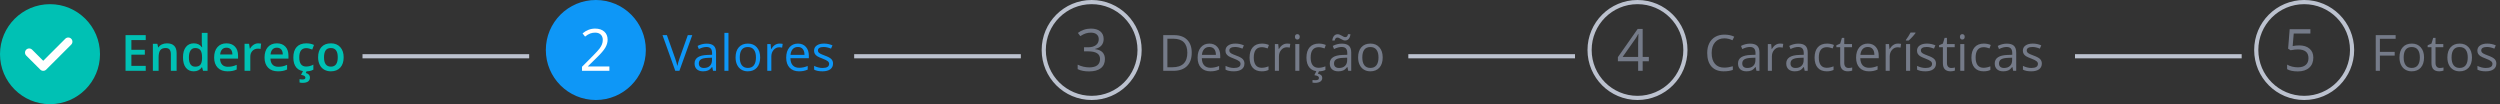 <svg width="600" height="25" viewBox="0 0 600 25" fill="none" xmlns="http://www.w3.org/2000/svg">
<rect x="0" y="0" width="600" height="25" fill="#333333" stroke="none"/>
<path d="M34.977 17H30.131V8.434H34.977V9.617H31.531V11.949H34.76V13.121H31.531V15.81H34.977V17ZM42.389 17H41.006V13.016C41.006 12.516 40.904 12.143 40.701 11.896C40.502 11.65 40.184 11.527 39.746 11.527C39.164 11.527 38.738 11.699 38.469 12.043C38.199 12.387 38.065 12.963 38.065 13.771V17H36.688V10.52H37.766L37.959 11.369H38.029C38.225 11.06 38.502 10.822 38.861 10.654C39.221 10.486 39.619 10.402 40.057 10.402C41.611 10.402 42.389 11.193 42.389 12.775V17ZM46.49 17.117C45.682 17.117 45.051 16.824 44.598 16.238C44.145 15.652 43.918 14.83 43.918 13.771C43.918 12.709 44.147 11.883 44.603 11.293C45.065 10.699 45.701 10.402 46.514 10.402C47.365 10.402 48.014 10.717 48.459 11.346H48.529C48.463 10.881 48.43 10.514 48.43 10.244V7.883H49.812V17H48.734L48.494 16.15H48.43C47.988 16.795 47.342 17.117 46.49 17.117ZM46.859 16.004C47.426 16.004 47.838 15.846 48.096 15.529C48.353 15.209 48.486 14.691 48.494 13.977V13.783C48.494 12.967 48.361 12.387 48.096 12.043C47.83 11.699 47.414 11.527 46.848 11.527C46.363 11.527 45.99 11.725 45.728 12.119C45.467 12.51 45.336 13.068 45.336 13.795C45.336 14.514 45.463 15.062 45.717 15.441C45.971 15.816 46.352 16.004 46.859 16.004ZM54.611 17.117C53.603 17.117 52.815 16.824 52.244 16.238C51.678 15.648 51.395 14.838 51.395 13.807C51.395 12.748 51.658 11.916 52.185 11.31C52.713 10.705 53.438 10.402 54.359 10.402C55.215 10.402 55.891 10.662 56.387 11.182C56.883 11.701 57.131 12.416 57.131 13.326V14.07H52.812C52.832 14.699 53.002 15.184 53.322 15.523C53.643 15.859 54.094 16.027 54.676 16.027C55.059 16.027 55.414 15.992 55.742 15.922C56.074 15.848 56.43 15.727 56.809 15.559V16.678C56.473 16.838 56.133 16.951 55.789 17.018C55.445 17.084 55.053 17.117 54.611 17.117ZM54.359 11.445C53.922 11.445 53.57 11.584 53.305 11.861C53.043 12.139 52.887 12.543 52.836 13.074H55.777C55.77 12.539 55.641 12.135 55.391 11.861C55.141 11.584 54.797 11.445 54.359 11.445ZM61.982 10.402C62.26 10.402 62.488 10.422 62.668 10.461L62.533 11.744C62.338 11.697 62.135 11.674 61.924 11.674C61.373 11.674 60.926 11.854 60.582 12.213C60.242 12.572 60.072 13.039 60.072 13.613V17H58.695V10.52H59.773L59.955 11.662H60.025C60.24 11.275 60.52 10.969 60.863 10.742C61.211 10.516 61.584 10.402 61.982 10.402ZM66.705 17.117C65.697 17.117 64.908 16.824 64.338 16.238C63.772 15.648 63.488 14.838 63.488 13.807C63.488 12.748 63.752 11.916 64.279 11.31C64.807 10.705 65.531 10.402 66.453 10.402C67.309 10.402 67.984 10.662 68.481 11.182C68.977 11.701 69.225 12.416 69.225 13.326V14.07H64.906C64.926 14.699 65.096 15.184 65.416 15.523C65.736 15.859 66.188 16.027 66.769 16.027C67.152 16.027 67.508 15.992 67.836 15.922C68.168 15.848 68.523 15.727 68.902 15.559V16.678C68.566 16.838 68.227 16.951 67.883 17.018C67.539 17.084 67.147 17.117 66.705 17.117ZM66.453 11.445C66.016 11.445 65.664 11.584 65.398 11.861C65.137 12.139 64.981 12.543 64.93 13.074H67.871C67.863 12.539 67.734 12.135 67.484 11.861C67.234 11.584 66.891 11.445 66.453 11.445ZM73.402 17.117C72.422 17.117 71.676 16.832 71.164 16.262C70.656 15.688 70.402 14.865 70.402 13.795C70.402 12.705 70.668 11.867 71.199 11.281C71.734 10.695 72.506 10.402 73.514 10.402C74.197 10.402 74.812 10.529 75.359 10.783L74.943 11.891C74.361 11.664 73.881 11.551 73.502 11.551C72.381 11.551 71.82 12.295 71.82 13.783C71.82 14.51 71.959 15.057 72.236 15.424C72.518 15.787 72.928 15.969 73.467 15.969C74.08 15.969 74.66 15.816 75.207 15.512V16.713C74.961 16.857 74.697 16.961 74.416 17.023C74.139 17.086 73.801 17.117 73.402 17.117ZM74.387 18.582C74.387 19.449 73.791 19.883 72.6 19.883C72.342 19.883 72.106 19.854 71.891 19.795V18.992C72.102 19.047 72.342 19.074 72.611 19.074C72.822 19.074 72.988 19.041 73.109 18.975C73.234 18.912 73.297 18.793 73.297 18.617C73.297 18.285 72.947 18.07 72.248 17.973L72.74 17H73.631L73.391 17.516C73.703 17.598 73.947 17.73 74.123 17.914C74.299 18.102 74.387 18.324 74.387 18.582ZM82.478 13.748C82.478 14.807 82.207 15.633 81.664 16.227C81.121 16.82 80.365 17.117 79.397 17.117C78.791 17.117 78.256 16.98 77.791 16.707C77.326 16.434 76.969 16.041 76.719 15.529C76.469 15.018 76.344 14.424 76.344 13.748C76.344 12.697 76.613 11.877 77.152 11.287C77.691 10.697 78.451 10.402 79.432 10.402C80.369 10.402 81.111 10.705 81.658 11.31C82.205 11.912 82.478 12.725 82.478 13.748ZM77.762 13.748C77.762 15.244 78.314 15.992 79.42 15.992C80.514 15.992 81.061 15.244 81.061 13.748C81.061 12.268 80.51 11.527 79.408 11.527C78.83 11.527 78.41 11.719 78.148 12.102C77.891 12.484 77.762 13.033 77.762 13.748Z" fill="#00C1B4"/>
<circle cx="143" cy="12" r="12" fill="#0E97F7"/>
<path d="M146.253 17H139.684V16.023L142.315 13.377C143.118 12.566 143.646 11.987 143.901 11.641C144.157 11.294 144.348 10.957 144.476 10.629C144.603 10.301 144.667 9.948 144.667 9.569C144.667 9.036 144.505 8.615 144.182 8.305C143.858 7.99 143.409 7.833 142.835 7.833C142.42 7.833 142.026 7.901 141.652 8.038C141.283 8.175 140.871 8.423 140.415 8.783L139.813 8.011C140.734 7.245 141.737 6.862 142.821 6.862C143.76 6.862 144.496 7.104 145.029 7.587C145.562 8.065 145.829 8.71 145.829 9.521C145.829 10.155 145.651 10.782 145.296 11.401C144.94 12.021 144.275 12.805 143.3 13.753L141.112 15.893V15.947H146.253V17Z" fill="white"/>
<path d="M165.07 8.434H166.143L163.055 17H162.07L159 8.434H160.055L162.023 13.977C162.25 14.613 162.43 15.232 162.562 15.834C162.703 15.201 162.887 14.57 163.113 13.941L165.07 8.434ZM171.129 17L170.936 16.086H170.889C170.568 16.488 170.248 16.762 169.928 16.906C169.611 17.047 169.215 17.117 168.738 17.117C168.102 17.117 167.602 16.953 167.238 16.625C166.879 16.297 166.699 15.83 166.699 15.225C166.699 13.928 167.736 13.248 169.811 13.185L170.9 13.15V12.752C170.9 12.248 170.791 11.877 170.572 11.639C170.357 11.396 170.012 11.275 169.535 11.275C169 11.275 168.395 11.44 167.719 11.768L167.42 11.023C167.736 10.852 168.082 10.717 168.457 10.619C168.836 10.521 169.215 10.473 169.594 10.473C170.359 10.473 170.926 10.643 171.293 10.982C171.664 11.322 171.85 11.867 171.85 12.617V17H171.129ZM168.932 16.314C169.537 16.314 170.012 16.148 170.355 15.816C170.703 15.484 170.877 15.02 170.877 14.422V13.842L169.904 13.883C169.131 13.91 168.572 14.031 168.229 14.246C167.889 14.457 167.719 14.787 167.719 15.236C167.719 15.588 167.824 15.855 168.035 16.039C168.25 16.223 168.549 16.314 168.932 16.314ZM174.832 17H173.859V7.883H174.832V17ZM182.438 13.783C182.438 14.83 182.174 15.648 181.646 16.238C181.119 16.824 180.391 17.117 179.461 17.117C178.887 17.117 178.377 16.982 177.932 16.713C177.486 16.443 177.143 16.057 176.9 15.553C176.658 15.049 176.537 14.459 176.537 13.783C176.537 12.736 176.799 11.922 177.322 11.34C177.846 10.754 178.572 10.461 179.502 10.461C180.4 10.461 181.113 10.76 181.641 11.357C182.172 11.955 182.438 12.764 182.438 13.783ZM177.545 13.783C177.545 14.604 177.709 15.229 178.037 15.658C178.365 16.088 178.848 16.303 179.484 16.303C180.121 16.303 180.604 16.09 180.932 15.664C181.264 15.234 181.43 14.607 181.43 13.783C181.43 12.967 181.264 12.348 180.932 11.926C180.604 11.5 180.117 11.287 179.473 11.287C178.836 11.287 178.355 11.496 178.031 11.914C177.707 12.332 177.545 12.955 177.545 13.783ZM187.078 10.461C187.363 10.461 187.619 10.484 187.846 10.531L187.711 11.434C187.445 11.375 187.211 11.346 187.008 11.346C186.488 11.346 186.043 11.557 185.672 11.979C185.305 12.4 185.121 12.926 185.121 13.555V17H184.148V10.578H184.951L185.062 11.768H185.109C185.348 11.35 185.635 11.027 185.971 10.801C186.307 10.574 186.676 10.461 187.078 10.461ZM191.76 17.117C190.811 17.117 190.061 16.828 189.51 16.25C188.963 15.672 188.689 14.869 188.689 13.842C188.689 12.807 188.943 11.984 189.451 11.375C189.963 10.766 190.648 10.461 191.508 10.461C192.312 10.461 192.949 10.727 193.418 11.258C193.887 11.785 194.121 12.482 194.121 13.35V13.965H189.697C189.717 14.719 189.906 15.291 190.266 15.682C190.629 16.072 191.139 16.268 191.795 16.268C192.486 16.268 193.17 16.123 193.846 15.834V16.701C193.502 16.85 193.176 16.955 192.867 17.018C192.562 17.084 192.193 17.117 191.76 17.117ZM191.496 11.275C190.98 11.275 190.568 11.443 190.26 11.779C189.955 12.115 189.775 12.58 189.721 13.174H193.078C193.078 12.56 192.941 12.092 192.668 11.768C192.395 11.44 192.004 11.275 191.496 11.275ZM199.928 15.248C199.928 15.846 199.705 16.307 199.26 16.631C198.814 16.955 198.189 17.117 197.385 17.117C196.533 17.117 195.869 16.982 195.393 16.713V15.81C195.701 15.967 196.031 16.09 196.383 16.18C196.738 16.27 197.08 16.314 197.408 16.314C197.916 16.314 198.307 16.234 198.58 16.074C198.854 15.91 198.99 15.662 198.99 15.33C198.99 15.08 198.881 14.867 198.662 14.691C198.447 14.512 198.025 14.301 197.396 14.059C196.799 13.836 196.373 13.643 196.119 13.479C195.869 13.31 195.682 13.121 195.557 12.91C195.436 12.699 195.375 12.447 195.375 12.154C195.375 11.631 195.588 11.219 196.014 10.918C196.439 10.613 197.023 10.461 197.766 10.461C198.457 10.461 199.133 10.602 199.793 10.883L199.447 11.674C198.803 11.408 198.219 11.275 197.695 11.275C197.234 11.275 196.887 11.348 196.652 11.492C196.418 11.637 196.301 11.836 196.301 12.09C196.301 12.262 196.344 12.408 196.43 12.529C196.52 12.65 196.662 12.766 196.857 12.875C197.053 12.984 197.428 13.143 197.982 13.35C198.744 13.627 199.258 13.906 199.523 14.188C199.793 14.469 199.928 14.822 199.928 15.248Z" fill="#0E97F7"/>
<circle cx="262" cy="12" r="11.5" stroke="#BCC2CF"/>
<path d="M264.877 9.357C264.877 9.995 264.697 10.517 264.337 10.923C263.981 11.329 263.476 11.6 262.819 11.736V11.791C263.621 11.891 264.216 12.146 264.604 12.557C264.991 12.967 265.185 13.505 265.185 14.17C265.185 15.122 264.854 15.856 264.193 16.371C263.533 16.881 262.594 17.137 261.377 17.137C260.848 17.137 260.363 17.096 259.921 17.014C259.483 16.936 259.057 16.797 258.643 16.597V15.517C259.076 15.731 259.536 15.895 260.023 16.009C260.516 16.118 260.98 16.173 261.418 16.173C263.145 16.173 264.009 15.496 264.009 14.143C264.009 12.93 263.056 12.324 261.151 12.324H260.167V11.347H261.165C261.944 11.347 262.562 11.176 263.018 10.834C263.473 10.488 263.701 10.009 263.701 9.398C263.701 8.911 263.533 8.528 263.195 8.25C262.863 7.972 262.409 7.833 261.835 7.833C261.397 7.833 260.985 7.892 260.598 8.011C260.21 8.129 259.768 8.348 259.271 8.667L258.697 7.901C259.107 7.578 259.579 7.325 260.112 7.143C260.65 6.956 261.215 6.862 261.808 6.862C262.778 6.862 263.533 7.086 264.07 7.532C264.608 7.974 264.877 8.583 264.877 9.357Z" fill="#757B89"/>
<path d="M286.016 12.635C286.016 14.049 285.631 15.131 284.861 15.881C284.096 16.627 282.992 17 281.551 17H279.178V8.434H281.803C283.135 8.434 284.17 8.803 284.908 9.541C285.646 10.279 286.016 11.31 286.016 12.635ZM284.961 12.67C284.961 11.553 284.68 10.711 284.117 10.145C283.559 9.578 282.727 9.295 281.621 9.295H280.174V16.139H281.387C282.574 16.139 283.467 15.848 284.064 15.266C284.662 14.68 284.961 13.815 284.961 12.67ZM290.498 17.117C289.549 17.117 288.799 16.828 288.248 16.25C287.701 15.672 287.428 14.869 287.428 13.842C287.428 12.807 287.682 11.984 288.189 11.375C288.701 10.766 289.387 10.461 290.246 10.461C291.051 10.461 291.688 10.727 292.156 11.258C292.625 11.785 292.859 12.482 292.859 13.35V13.965H288.436C288.455 14.719 288.645 15.291 289.004 15.682C289.367 16.072 289.877 16.268 290.533 16.268C291.225 16.268 291.908 16.123 292.584 15.834V16.701C292.24 16.85 291.914 16.955 291.605 17.018C291.301 17.084 290.932 17.117 290.498 17.117ZM290.234 11.275C289.719 11.275 289.307 11.443 288.998 11.779C288.693 12.115 288.514 12.58 288.459 13.174H291.816C291.816 12.56 291.68 12.092 291.406 11.768C291.133 11.44 290.742 11.275 290.234 11.275ZM298.666 15.248C298.666 15.846 298.443 16.307 297.998 16.631C297.553 16.955 296.928 17.117 296.123 17.117C295.271 17.117 294.607 16.982 294.131 16.713V15.81C294.439 15.967 294.77 16.09 295.121 16.18C295.477 16.27 295.818 16.314 296.146 16.314C296.654 16.314 297.045 16.234 297.318 16.074C297.592 15.91 297.729 15.662 297.729 15.33C297.729 15.08 297.619 14.867 297.4 14.691C297.186 14.512 296.764 14.301 296.135 14.059C295.537 13.836 295.111 13.643 294.857 13.479C294.607 13.31 294.42 13.121 294.295 12.91C294.174 12.699 294.113 12.447 294.113 12.154C294.113 11.631 294.326 11.219 294.752 10.918C295.178 10.613 295.762 10.461 296.504 10.461C297.195 10.461 297.871 10.602 298.531 10.883L298.186 11.674C297.541 11.408 296.957 11.275 296.434 11.275C295.973 11.275 295.625 11.348 295.391 11.492C295.156 11.637 295.039 11.836 295.039 12.09C295.039 12.262 295.082 12.408 295.168 12.529C295.258 12.65 295.4 12.766 295.596 12.875C295.791 12.984 296.166 13.143 296.721 13.35C297.482 13.627 297.996 13.906 298.262 14.188C298.531 14.469 298.666 14.822 298.666 15.248ZM302.82 17.117C301.891 17.117 301.17 16.832 300.658 16.262C300.15 15.688 299.896 14.877 299.896 13.83C299.896 12.756 300.154 11.926 300.67 11.34C301.189 10.754 301.928 10.461 302.885 10.461C303.193 10.461 303.502 10.494 303.811 10.56C304.119 10.627 304.361 10.705 304.537 10.795L304.238 11.621C304.023 11.535 303.789 11.465 303.535 11.41C303.281 11.352 303.057 11.322 302.861 11.322C301.557 11.322 300.904 12.154 300.904 13.818C300.904 14.607 301.062 15.213 301.379 15.635C301.699 16.057 302.172 16.268 302.797 16.268C303.332 16.268 303.881 16.152 304.443 15.922V16.783C304.014 17.006 303.473 17.117 302.82 17.117ZM308.902 10.461C309.188 10.461 309.443 10.484 309.67 10.531L309.535 11.434C309.27 11.375 309.035 11.346 308.832 11.346C308.312 11.346 307.867 11.557 307.496 11.979C307.129 12.4 306.945 12.926 306.945 13.555V17H305.973V10.578H306.775L306.887 11.768H306.934C307.172 11.35 307.459 11.027 307.795 10.801C308.131 10.574 308.5 10.461 308.902 10.461ZM311.844 17H310.871V10.578H311.844V17ZM310.789 8.838C310.789 8.615 310.844 8.453 310.953 8.352C311.062 8.246 311.199 8.193 311.363 8.193C311.52 8.193 311.654 8.246 311.768 8.352C311.881 8.457 311.938 8.619 311.938 8.838C311.938 9.057 311.881 9.221 311.768 9.33C311.654 9.436 311.52 9.488 311.363 9.488C311.199 9.488 311.062 9.436 310.953 9.33C310.844 9.221 310.789 9.057 310.789 8.838ZM316.473 17.117C315.543 17.117 314.822 16.832 314.311 16.262C313.803 15.688 313.549 14.877 313.549 13.83C313.549 12.756 313.807 11.926 314.322 11.34C314.842 10.754 315.58 10.461 316.537 10.461C316.846 10.461 317.154 10.494 317.463 10.56C317.771 10.627 318.014 10.705 318.189 10.795L317.891 11.621C317.676 11.535 317.441 11.465 317.188 11.41C316.934 11.352 316.709 11.322 316.514 11.322C315.209 11.322 314.557 12.154 314.557 13.818C314.557 14.607 314.715 15.213 315.031 15.635C315.352 16.057 315.824 16.268 316.449 16.268C316.984 16.268 317.533 16.152 318.096 15.922V16.783C317.666 17.006 317.125 17.117 316.473 17.117ZM317.34 18.693C317.34 19.072 317.189 19.365 316.889 19.572C316.592 19.779 316.15 19.883 315.564 19.883C315.365 19.883 315.178 19.865 315.002 19.83V19.209C315.178 19.24 315.381 19.256 315.611 19.256C315.92 19.256 316.152 19.217 316.309 19.139C316.469 19.061 316.549 18.916 316.549 18.705C316.549 18.537 316.471 18.4 316.314 18.295C316.162 18.193 315.873 18.109 315.447 18.043L315.963 17H316.607L316.285 17.674C316.988 17.826 317.34 18.166 317.34 18.693ZM323.574 17L323.381 16.086H323.334C323.014 16.488 322.693 16.762 322.373 16.906C322.057 17.047 321.66 17.117 321.184 17.117C320.547 17.117 320.047 16.953 319.684 16.625C319.324 16.297 319.145 15.83 319.145 15.225C319.145 13.928 320.182 13.248 322.256 13.185L323.346 13.15V12.752C323.346 12.248 323.236 11.877 323.018 11.639C322.803 11.396 322.457 11.275 321.98 11.275C321.445 11.275 320.84 11.44 320.164 11.768L319.865 11.023C320.182 10.852 320.527 10.717 320.902 10.619C321.281 10.521 321.66 10.473 322.039 10.473C322.805 10.473 323.371 10.643 323.738 10.982C324.109 11.322 324.295 11.867 324.295 12.617V17H323.574ZM321.377 16.314C321.982 16.314 322.457 16.148 322.801 15.816C323.148 15.484 323.322 15.02 323.322 14.422V13.842L322.35 13.883C321.576 13.91 321.018 14.031 320.674 14.246C320.334 14.457 320.164 14.787 320.164 15.236C320.164 15.588 320.27 15.855 320.48 16.039C320.695 16.223 320.994 16.314 321.377 16.314ZM322.818 9.717C322.65 9.717 322.486 9.682 322.326 9.611C322.166 9.537 322.008 9.457 321.852 9.371C321.699 9.281 321.551 9.201 321.406 9.131C321.266 9.057 321.129 9.02 320.996 9.02C320.801 9.02 320.652 9.078 320.551 9.195C320.453 9.312 320.377 9.49 320.322 9.729H319.748C319.799 9.256 319.936 8.887 320.158 8.621C320.385 8.352 320.676 8.217 321.031 8.217C321.211 8.217 321.385 8.254 321.553 8.328C321.721 8.398 321.881 8.479 322.033 8.568C322.186 8.654 322.332 8.734 322.473 8.809C322.613 8.879 322.746 8.914 322.871 8.914C323.062 8.914 323.205 8.857 323.299 8.744C323.393 8.627 323.469 8.447 323.527 8.205H324.107C324.057 8.678 323.92 9.049 323.697 9.318C323.479 9.584 323.186 9.717 322.818 9.717ZM331.848 13.783C331.848 14.83 331.584 15.648 331.057 16.238C330.529 16.824 329.801 17.117 328.871 17.117C328.297 17.117 327.787 16.982 327.342 16.713C326.896 16.443 326.553 16.057 326.311 15.553C326.068 15.049 325.947 14.459 325.947 13.783C325.947 12.736 326.209 11.922 326.732 11.34C327.256 10.754 327.982 10.461 328.912 10.461C329.811 10.461 330.523 10.76 331.051 11.357C331.582 11.955 331.848 12.764 331.848 13.783ZM326.955 13.783C326.955 14.604 327.119 15.229 327.447 15.658C327.775 16.088 328.258 16.303 328.895 16.303C329.531 16.303 330.014 16.09 330.342 15.664C330.674 15.234 330.84 14.607 330.84 13.783C330.84 12.967 330.674 12.348 330.342 11.926C330.014 11.5 329.527 11.287 328.883 11.287C328.246 11.287 327.766 11.496 327.441 11.914C327.117 12.332 326.955 12.955 326.955 13.783Z" fill="#757B89"/>
<circle cx="393" cy="12" r="11.5" stroke="#BCC2CF"/>
<path d="M395.725 14.703H394.241V17H393.154V14.703H388.294V13.712L393.038 6.951H394.241V13.671H395.725V14.703ZM393.154 13.671V10.349C393.154 9.697 393.177 8.961 393.223 8.141H393.168C392.949 8.578 392.744 8.94 392.553 9.228L389.429 13.671H393.154Z" fill="#757B89"/>
<path d="M413.846 9.201C412.904 9.201 412.16 9.516 411.613 10.145C411.07 10.77 410.799 11.627 410.799 12.717C410.799 13.838 411.061 14.705 411.584 15.318C412.111 15.928 412.861 16.232 413.834 16.232C414.432 16.232 415.113 16.125 415.879 15.91V16.783C415.285 17.006 414.553 17.117 413.682 17.117C412.42 17.117 411.445 16.734 410.758 15.969C410.074 15.203 409.732 14.115 409.732 12.705C409.732 11.822 409.896 11.049 410.225 10.385C410.557 9.721 411.033 9.209 411.654 8.85C412.279 8.49 413.014 8.311 413.857 8.311C414.756 8.311 415.541 8.475 416.213 8.803L415.791 9.658C415.143 9.354 414.494 9.201 413.846 9.201ZM421.551 17L421.357 16.086H421.311C420.99 16.488 420.67 16.762 420.35 16.906C420.033 17.047 419.637 17.117 419.16 17.117C418.523 17.117 418.023 16.953 417.66 16.625C417.301 16.297 417.121 15.83 417.121 15.225C417.121 13.928 418.158 13.248 420.232 13.185L421.322 13.15V12.752C421.322 12.248 421.213 11.877 420.994 11.639C420.779 11.396 420.434 11.275 419.957 11.275C419.422 11.275 418.816 11.44 418.141 11.768L417.842 11.023C418.158 10.852 418.504 10.717 418.879 10.619C419.258 10.521 419.637 10.473 420.016 10.473C420.781 10.473 421.348 10.643 421.715 10.982C422.086 11.322 422.271 11.867 422.271 12.617V17H421.551ZM419.354 16.314C419.959 16.314 420.434 16.148 420.777 15.816C421.125 15.484 421.299 15.02 421.299 14.422V13.842L420.326 13.883C419.553 13.91 418.994 14.031 418.65 14.246C418.311 14.457 418.141 14.787 418.141 15.236C418.141 15.588 418.246 15.855 418.457 16.039C418.672 16.223 418.971 16.314 419.354 16.314ZM427.211 10.461C427.496 10.461 427.752 10.484 427.979 10.531L427.844 11.434C427.578 11.375 427.344 11.346 427.141 11.346C426.621 11.346 426.176 11.557 425.805 11.979C425.438 12.4 425.254 12.926 425.254 13.555V17H424.281V10.578H425.084L425.195 11.768H425.242C425.48 11.35 425.768 11.027 426.104 10.801C426.439 10.574 426.809 10.461 427.211 10.461ZM433.129 17L432.936 16.086H432.889C432.568 16.488 432.248 16.762 431.928 16.906C431.611 17.047 431.215 17.117 430.738 17.117C430.102 17.117 429.602 16.953 429.238 16.625C428.879 16.297 428.699 15.83 428.699 15.225C428.699 13.928 429.736 13.248 431.811 13.185L432.9 13.15V12.752C432.9 12.248 432.791 11.877 432.572 11.639C432.357 11.396 432.012 11.275 431.535 11.275C431 11.275 430.395 11.44 429.719 11.768L429.42 11.023C429.736 10.852 430.082 10.717 430.457 10.619C430.836 10.521 431.215 10.473 431.594 10.473C432.359 10.473 432.926 10.643 433.293 10.982C433.664 11.322 433.85 11.867 433.85 12.617V17H433.129ZM430.932 16.314C431.537 16.314 432.012 16.148 432.355 15.816C432.703 15.484 432.877 15.02 432.877 14.422V13.842L431.904 13.883C431.131 13.91 430.572 14.031 430.229 14.246C429.889 14.457 429.719 14.787 429.719 15.236C429.719 15.588 429.824 15.855 430.035 16.039C430.25 16.223 430.549 16.314 430.932 16.314ZM438.426 17.117C437.496 17.117 436.775 16.832 436.264 16.262C435.756 15.688 435.502 14.877 435.502 13.83C435.502 12.756 435.76 11.926 436.275 11.34C436.795 10.754 437.533 10.461 438.49 10.461C438.799 10.461 439.107 10.494 439.416 10.56C439.725 10.627 439.967 10.705 440.143 10.795L439.844 11.621C439.629 11.535 439.395 11.465 439.141 11.41C438.887 11.352 438.662 11.322 438.467 11.322C437.162 11.322 436.51 12.154 436.51 13.818C436.51 14.607 436.668 15.213 436.984 15.635C437.305 16.057 437.777 16.268 438.402 16.268C438.938 16.268 439.486 16.152 440.049 15.922V16.783C439.619 17.006 439.078 17.117 438.426 17.117ZM443.652 16.314C443.824 16.314 443.99 16.303 444.15 16.279C444.311 16.252 444.438 16.225 444.531 16.197V16.941C444.426 16.992 444.27 17.033 444.062 17.064C443.859 17.1 443.676 17.117 443.512 17.117C442.27 17.117 441.648 16.463 441.648 15.154V11.334H440.729V10.865L441.648 10.461L442.059 9.09H442.621V10.578H444.484V11.334H442.621V15.113C442.621 15.5 442.713 15.797 442.896 16.004C443.08 16.211 443.332 16.314 443.652 16.314ZM448.533 17.117C447.584 17.117 446.834 16.828 446.283 16.25C445.736 15.672 445.463 14.869 445.463 13.842C445.463 12.807 445.717 11.984 446.225 11.375C446.736 10.766 447.422 10.461 448.281 10.461C449.086 10.461 449.723 10.727 450.191 11.258C450.66 11.785 450.895 12.482 450.895 13.35V13.965H446.471C446.49 14.719 446.68 15.291 447.039 15.682C447.402 16.072 447.912 16.268 448.568 16.268C449.26 16.268 449.943 16.123 450.619 15.834V16.701C450.275 16.85 449.949 16.955 449.641 17.018C449.336 17.084 448.967 17.117 448.533 17.117ZM448.27 11.275C447.754 11.275 447.342 11.443 447.033 11.779C446.729 12.115 446.549 12.58 446.494 13.174H449.852C449.852 12.56 449.715 12.092 449.441 11.768C449.168 11.44 448.777 11.275 448.27 11.275ZM455.488 10.461C455.773 10.461 456.029 10.484 456.256 10.531L456.121 11.434C455.855 11.375 455.621 11.346 455.418 11.346C454.898 11.346 454.453 11.557 454.082 11.979C453.715 12.4 453.531 12.926 453.531 13.555V17H452.559V10.578H453.361L453.473 11.768H453.52C453.758 11.35 454.045 11.027 454.381 10.801C454.717 10.574 455.086 10.461 455.488 10.461ZM458.43 17H457.457V10.578H458.43V17ZM457.416 9.582C457.604 9.34 457.805 9.047 458.02 8.703C458.238 8.359 458.41 8.061 458.535 7.807H459.719V7.93C459.547 8.184 459.291 8.496 458.951 8.867C458.611 9.238 458.316 9.525 458.066 9.729H457.416V9.582ZM464.635 15.248C464.635 15.846 464.412 16.307 463.967 16.631C463.521 16.955 462.896 17.117 462.092 17.117C461.24 17.117 460.576 16.982 460.1 16.713V15.81C460.408 15.967 460.738 16.09 461.09 16.18C461.445 16.27 461.787 16.314 462.115 16.314C462.623 16.314 463.014 16.234 463.287 16.074C463.561 15.91 463.697 15.662 463.697 15.33C463.697 15.08 463.588 14.867 463.369 14.691C463.154 14.512 462.732 14.301 462.104 14.059C461.506 13.836 461.08 13.643 460.826 13.479C460.576 13.31 460.389 13.121 460.264 12.91C460.143 12.699 460.082 12.447 460.082 12.154C460.082 11.631 460.295 11.219 460.721 10.918C461.146 10.613 461.73 10.461 462.473 10.461C463.164 10.461 463.84 10.602 464.5 10.883L464.154 11.674C463.51 11.408 462.926 11.275 462.402 11.275C461.941 11.275 461.594 11.348 461.359 11.492C461.125 11.637 461.008 11.836 461.008 12.09C461.008 12.262 461.051 12.408 461.137 12.529C461.227 12.65 461.369 12.766 461.564 12.875C461.76 12.984 462.135 13.143 462.689 13.35C463.451 13.627 463.965 13.906 464.23 14.188C464.5 14.469 464.635 14.822 464.635 15.248ZM468.297 16.314C468.469 16.314 468.635 16.303 468.795 16.279C468.955 16.252 469.082 16.225 469.176 16.197V16.941C469.07 16.992 468.914 17.033 468.707 17.064C468.504 17.1 468.32 17.117 468.156 17.117C466.914 17.117 466.293 16.463 466.293 15.154V11.334H465.373V10.865L466.293 10.461L466.703 9.09H467.266V10.578H469.129V11.334H467.266V15.113C467.266 15.5 467.357 15.797 467.541 16.004C467.725 16.211 467.977 16.314 468.297 16.314ZM471.438 17H470.465V10.578H471.438V17ZM470.383 8.838C470.383 8.615 470.438 8.453 470.547 8.352C470.656 8.246 470.793 8.193 470.957 8.193C471.113 8.193 471.248 8.246 471.361 8.352C471.475 8.457 471.531 8.619 471.531 8.838C471.531 9.057 471.475 9.221 471.361 9.33C471.248 9.436 471.113 9.488 470.957 9.488C470.793 9.488 470.656 9.436 470.547 9.33C470.438 9.221 470.383 9.057 470.383 8.838ZM476.066 17.117C475.137 17.117 474.416 16.832 473.904 16.262C473.396 15.688 473.143 14.877 473.143 13.83C473.143 12.756 473.4 11.926 473.916 11.34C474.436 10.754 475.174 10.461 476.131 10.461C476.439 10.461 476.748 10.494 477.057 10.56C477.365 10.627 477.607 10.705 477.783 10.795L477.484 11.621C477.27 11.535 477.035 11.465 476.781 11.41C476.527 11.352 476.303 11.322 476.107 11.322C474.803 11.322 474.15 12.154 474.15 13.818C474.15 14.607 474.309 15.213 474.625 15.635C474.945 16.057 475.418 16.268 476.043 16.268C476.578 16.268 477.127 16.152 477.689 15.922V16.783C477.26 17.006 476.719 17.117 476.066 17.117ZM483.168 17L482.975 16.086H482.928C482.607 16.488 482.287 16.762 481.967 16.906C481.65 17.047 481.254 17.117 480.777 17.117C480.141 17.117 479.641 16.953 479.277 16.625C478.918 16.297 478.738 15.83 478.738 15.225C478.738 13.928 479.775 13.248 481.85 13.185L482.939 13.15V12.752C482.939 12.248 482.83 11.877 482.611 11.639C482.396 11.396 482.051 11.275 481.574 11.275C481.039 11.275 480.434 11.44 479.758 11.768L479.459 11.023C479.775 10.852 480.121 10.717 480.496 10.619C480.875 10.521 481.254 10.473 481.633 10.473C482.398 10.473 482.965 10.643 483.332 10.982C483.703 11.322 483.889 11.867 483.889 12.617V17H483.168ZM480.971 16.314C481.576 16.314 482.051 16.148 482.395 15.816C482.742 15.484 482.916 15.02 482.916 14.422V13.842L481.943 13.883C481.17 13.91 480.611 14.031 480.268 14.246C479.928 14.457 479.758 14.787 479.758 15.236C479.758 15.588 479.863 15.855 480.074 16.039C480.289 16.223 480.588 16.314 480.971 16.314ZM490.041 15.248C490.041 15.846 489.818 16.307 489.373 16.631C488.928 16.955 488.303 17.117 487.498 17.117C486.646 17.117 485.982 16.982 485.506 16.713V15.81C485.814 15.967 486.145 16.09 486.496 16.18C486.852 16.27 487.193 16.314 487.521 16.314C488.029 16.314 488.42 16.234 488.693 16.074C488.967 15.91 489.104 15.662 489.104 15.33C489.104 15.08 488.994 14.867 488.775 14.691C488.561 14.512 488.139 14.301 487.51 14.059C486.912 13.836 486.486 13.643 486.232 13.479C485.982 13.31 485.795 13.121 485.67 12.91C485.549 12.699 485.488 12.447 485.488 12.154C485.488 11.631 485.701 11.219 486.127 10.918C486.553 10.613 487.137 10.461 487.879 10.461C488.57 10.461 489.246 10.602 489.906 10.883L489.561 11.674C488.916 11.408 488.332 11.275 487.809 11.275C487.348 11.275 487 11.348 486.766 11.492C486.531 11.637 486.414 11.836 486.414 12.09C486.414 12.262 486.457 12.408 486.543 12.529C486.633 12.65 486.775 12.766 486.971 12.875C487.166 12.984 487.541 13.143 488.096 13.35C488.857 13.627 489.371 13.906 489.637 14.188C489.906 14.469 490.041 14.822 490.041 15.248Z" fill="#757B89"/>
<circle cx="553" cy="12" r="11.5" stroke="#BCC2CF"/>
<path d="M551.808 10.896C552.86 10.896 553.688 11.158 554.289 11.682C554.895 12.201 555.198 12.914 555.198 13.821C555.198 14.856 554.868 15.667 554.207 16.255C553.551 16.843 552.644 17.137 551.486 17.137C550.361 17.137 549.502 16.957 548.909 16.597V15.503C549.228 15.708 549.625 15.87 550.099 15.988C550.573 16.102 551.04 16.159 551.5 16.159C552.302 16.159 552.924 15.97 553.366 15.592C553.813 15.213 554.036 14.667 554.036 13.951C554.036 12.557 553.182 11.859 551.473 11.859C551.04 11.859 550.461 11.925 549.736 12.058L549.148 11.682L549.524 7.006H554.494V8.052H550.495L550.242 11.053C550.766 10.948 551.288 10.896 551.808 10.896Z" fill="#757B89"/>
<path d="M571.174 17H570.178V8.434H574.953V9.318H571.174V12.453H574.725V13.338H571.174V17ZM581.773 13.783C581.773 14.83 581.51 15.648 580.982 16.238C580.455 16.824 579.727 17.117 578.797 17.117C578.223 17.117 577.713 16.982 577.268 16.713C576.822 16.443 576.479 16.057 576.236 15.553C575.994 15.049 575.873 14.459 575.873 13.783C575.873 12.736 576.135 11.922 576.658 11.34C577.182 10.754 577.908 10.461 578.838 10.461C579.736 10.461 580.449 10.76 580.977 11.357C581.508 11.955 581.773 12.764 581.773 13.783ZM576.881 13.783C576.881 14.604 577.045 15.229 577.373 15.658C577.701 16.088 578.184 16.303 578.82 16.303C579.457 16.303 579.939 16.09 580.268 15.664C580.6 15.234 580.766 14.607 580.766 13.783C580.766 12.967 580.6 12.348 580.268 11.926C579.939 11.5 579.453 11.287 578.809 11.287C578.172 11.287 577.691 11.496 577.367 11.914C577.043 12.332 576.881 12.955 576.881 13.783ZM585.559 16.314C585.73 16.314 585.896 16.303 586.057 16.279C586.217 16.252 586.344 16.225 586.438 16.197V16.941C586.332 16.992 586.176 17.033 585.969 17.064C585.766 17.1 585.582 17.117 585.418 17.117C584.176 17.117 583.555 16.463 583.555 15.154V11.334H582.635V10.865L583.555 10.461L583.965 9.09H584.527V10.578H586.391V11.334H584.527V15.113C584.527 15.5 584.619 15.797 584.803 16.004C584.986 16.211 585.238 16.314 585.559 16.314ZM593.27 13.783C593.27 14.83 593.006 15.648 592.479 16.238C591.951 16.824 591.223 17.117 590.293 17.117C589.719 17.117 589.209 16.982 588.764 16.713C588.318 16.443 587.975 16.057 587.732 15.553C587.49 15.049 587.369 14.459 587.369 13.783C587.369 12.736 587.631 11.922 588.154 11.34C588.678 10.754 589.404 10.461 590.334 10.461C591.232 10.461 591.945 10.76 592.473 11.357C593.004 11.955 593.27 12.764 593.27 13.783ZM588.377 13.783C588.377 14.604 588.541 15.229 588.869 15.658C589.197 16.088 589.68 16.303 590.316 16.303C590.953 16.303 591.436 16.09 591.764 15.664C592.096 15.234 592.262 14.607 592.262 13.783C592.262 12.967 592.096 12.348 591.764 11.926C591.436 11.5 590.949 11.287 590.305 11.287C589.668 11.287 589.188 11.496 588.863 11.914C588.539 12.332 588.377 12.955 588.377 13.783ZM599.123 15.248C599.123 15.846 598.9 16.307 598.455 16.631C598.01 16.955 597.385 17.117 596.58 17.117C595.729 17.117 595.064 16.982 594.588 16.713V15.81C594.896 15.967 595.227 16.09 595.578 16.18C595.934 16.27 596.275 16.314 596.604 16.314C597.111 16.314 597.502 16.234 597.775 16.074C598.049 15.91 598.186 15.662 598.186 15.33C598.186 15.08 598.076 14.867 597.857 14.691C597.643 14.512 597.221 14.301 596.592 14.059C595.994 13.836 595.568 13.643 595.314 13.479C595.064 13.31 594.877 13.121 594.752 12.91C594.631 12.699 594.57 12.447 594.57 12.154C594.57 11.631 594.783 11.219 595.209 10.918C595.635 10.613 596.219 10.461 596.961 10.461C597.652 10.461 598.328 10.602 598.988 10.883L598.643 11.674C597.998 11.408 597.414 11.275 596.891 11.275C596.43 11.275 596.082 11.348 595.848 11.492C595.613 11.637 595.496 11.836 595.496 12.09C595.496 12.262 595.539 12.408 595.625 12.529C595.715 12.65 595.857 12.766 596.053 12.875C596.248 12.984 596.623 13.143 597.178 13.35C597.939 13.627 598.453 13.906 598.719 14.188C598.988 14.469 599.123 14.822 599.123 15.248Z" fill="#757B89"/>
<rect x="498" y="13" width="40" height="1" fill="#BCC2CF"/>
<rect x="87" y="13" width="40" height="1" fill="#BCC2CF"/>
<rect x="205" y="13" width="40" height="1" fill="#BCC2CF"/>
<rect x="338" y="13" width="40" height="1" fill="#BCC2CF"/>
<circle cx="12" cy="13" r="12" fill="#00C1B4"/>
<path d="M7 12.627L10.376 16L16.382 10" stroke="white" stroke-width="2" stroke-linecap="round" stroke-linejoin="round"/>
</svg>
